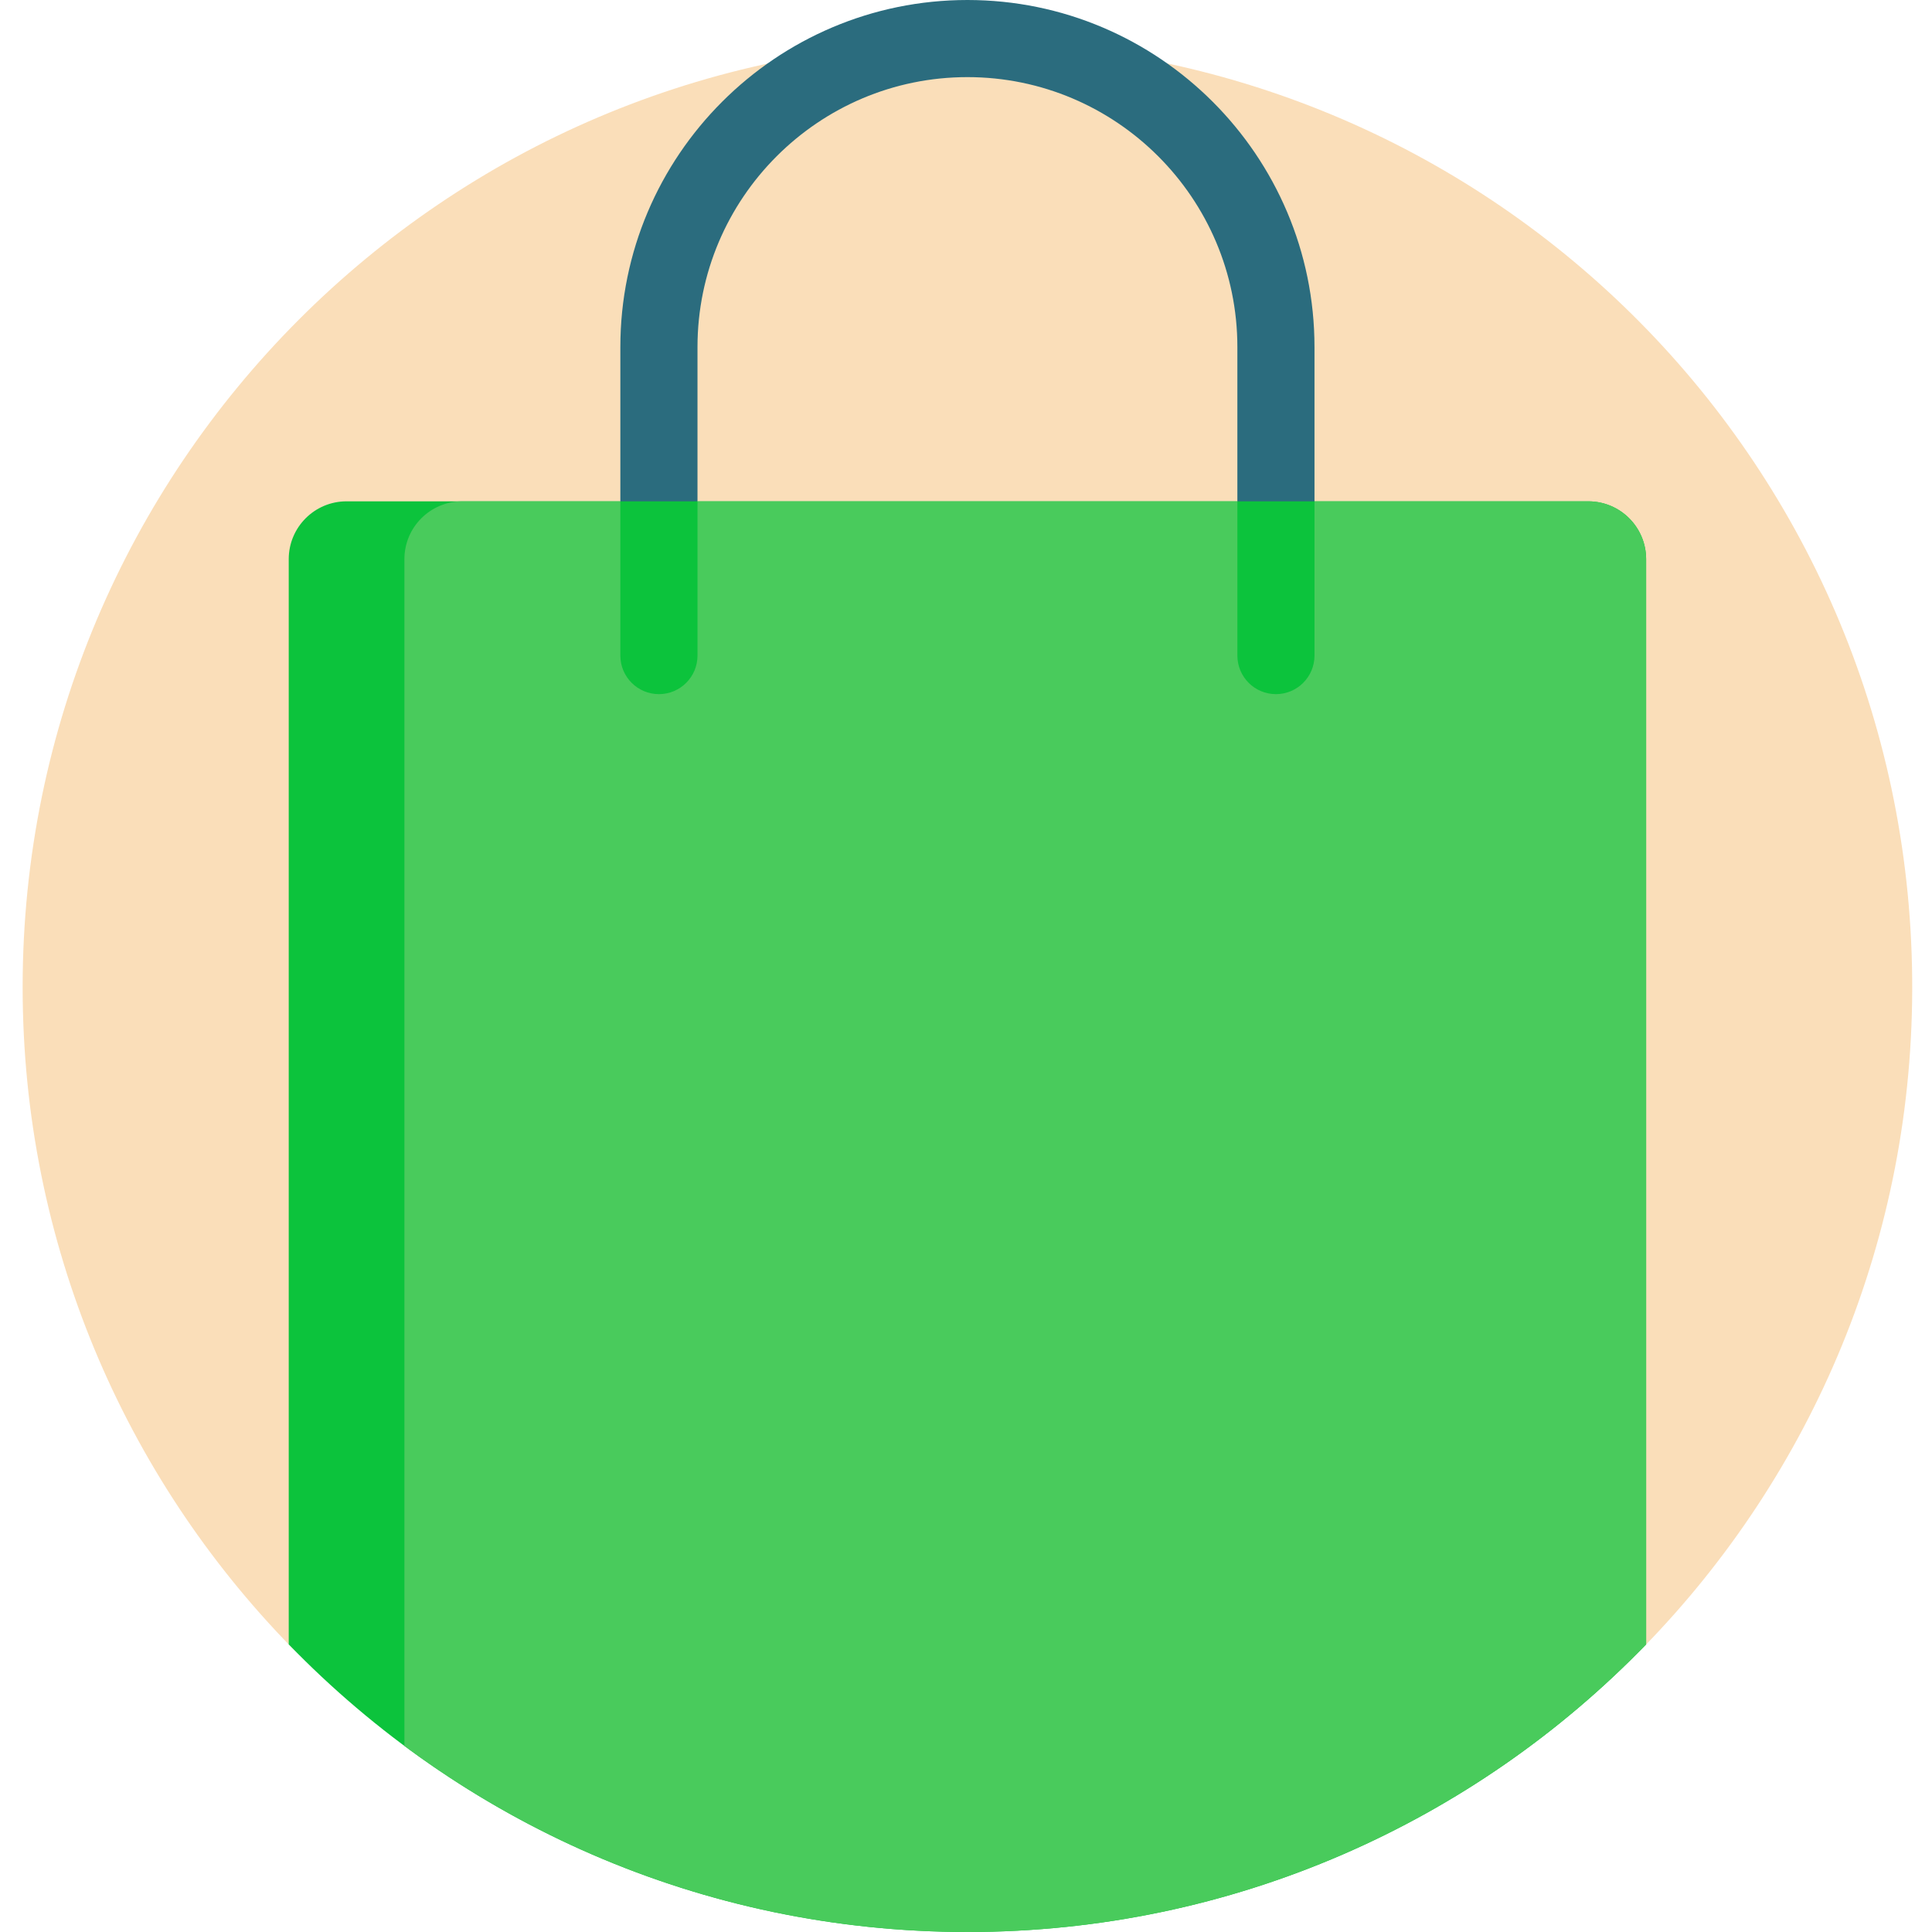 <svg height="512pt" viewBox="-6 0 512 512" width="512pt" xmlns="http://www.w3.org/2000/svg"><path d="m0 261.621c0-138.102 111.805-250.086 249.836-250.379 137.977-.293 249.57 109.922 250.91 247.891.668 68.973-26.551 131.582-71.07 177.25-5.812 5.961-15.223 6.383-21.688 1.141-43.035-34.906-97.879-55.824-157.609-55.824-59.727 0-114.566 20.914-157.602 55.82-6.496 5.266-15.926 4.785-21.758-1.203-43.949-45.113-71.02-106.742-71.02-174.695zm0 0" fill="#fadeb9"/><path d="m342.355 91.977v81.758c0 5.641-4.578 10.219-10.219 10.219-5.645 0-10.219-4.578-10.219-10.219v-81.758c0-39.445-32.094-71.539-71.539-71.539-39.445 0-71.535 32.094-71.535 71.539v81.758c0 5.641-4.578 10.219-10.223 10.219-5.641 0-10.219-4.578-10.219-10.219v-81.758c0-50.715 41.262-91.977 91.977-91.977s91.977 41.262 91.977 91.977zm0 0" fill="#2b6c7e"/><path d="m70.516 148.184c0-8.465 6.863-15.328 15.328-15.328h329.07c8.465 0 15.328 6.863 15.328 15.328v287.594c-45.512 46.996-109.27 76.223-179.863 76.223-70.59 0-134.348-29.227-179.863-76.223zm0 0" fill="#0cc33c"/><path d="m430.242 148.184v287.594c-45.512 46.996-109.27 76.223-179.863 76.223-55.91 0-107.535-18.332-149.207-49.305v-314.512c0-8.465 6.867-15.328 15.332-15.328h41.898v40.879c0 5.641 4.578 10.219 10.219 10.219 5.645 0 10.223-4.578 10.223-10.219v-40.879h143.074v40.879c0 5.641 4.574 10.219 10.219 10.219 5.641 0 10.219-4.578 10.219-10.219v-40.879h72.559c8.465 0 15.328 6.863 15.328 15.328zm0 0" fill="#49cb5c"/></svg>